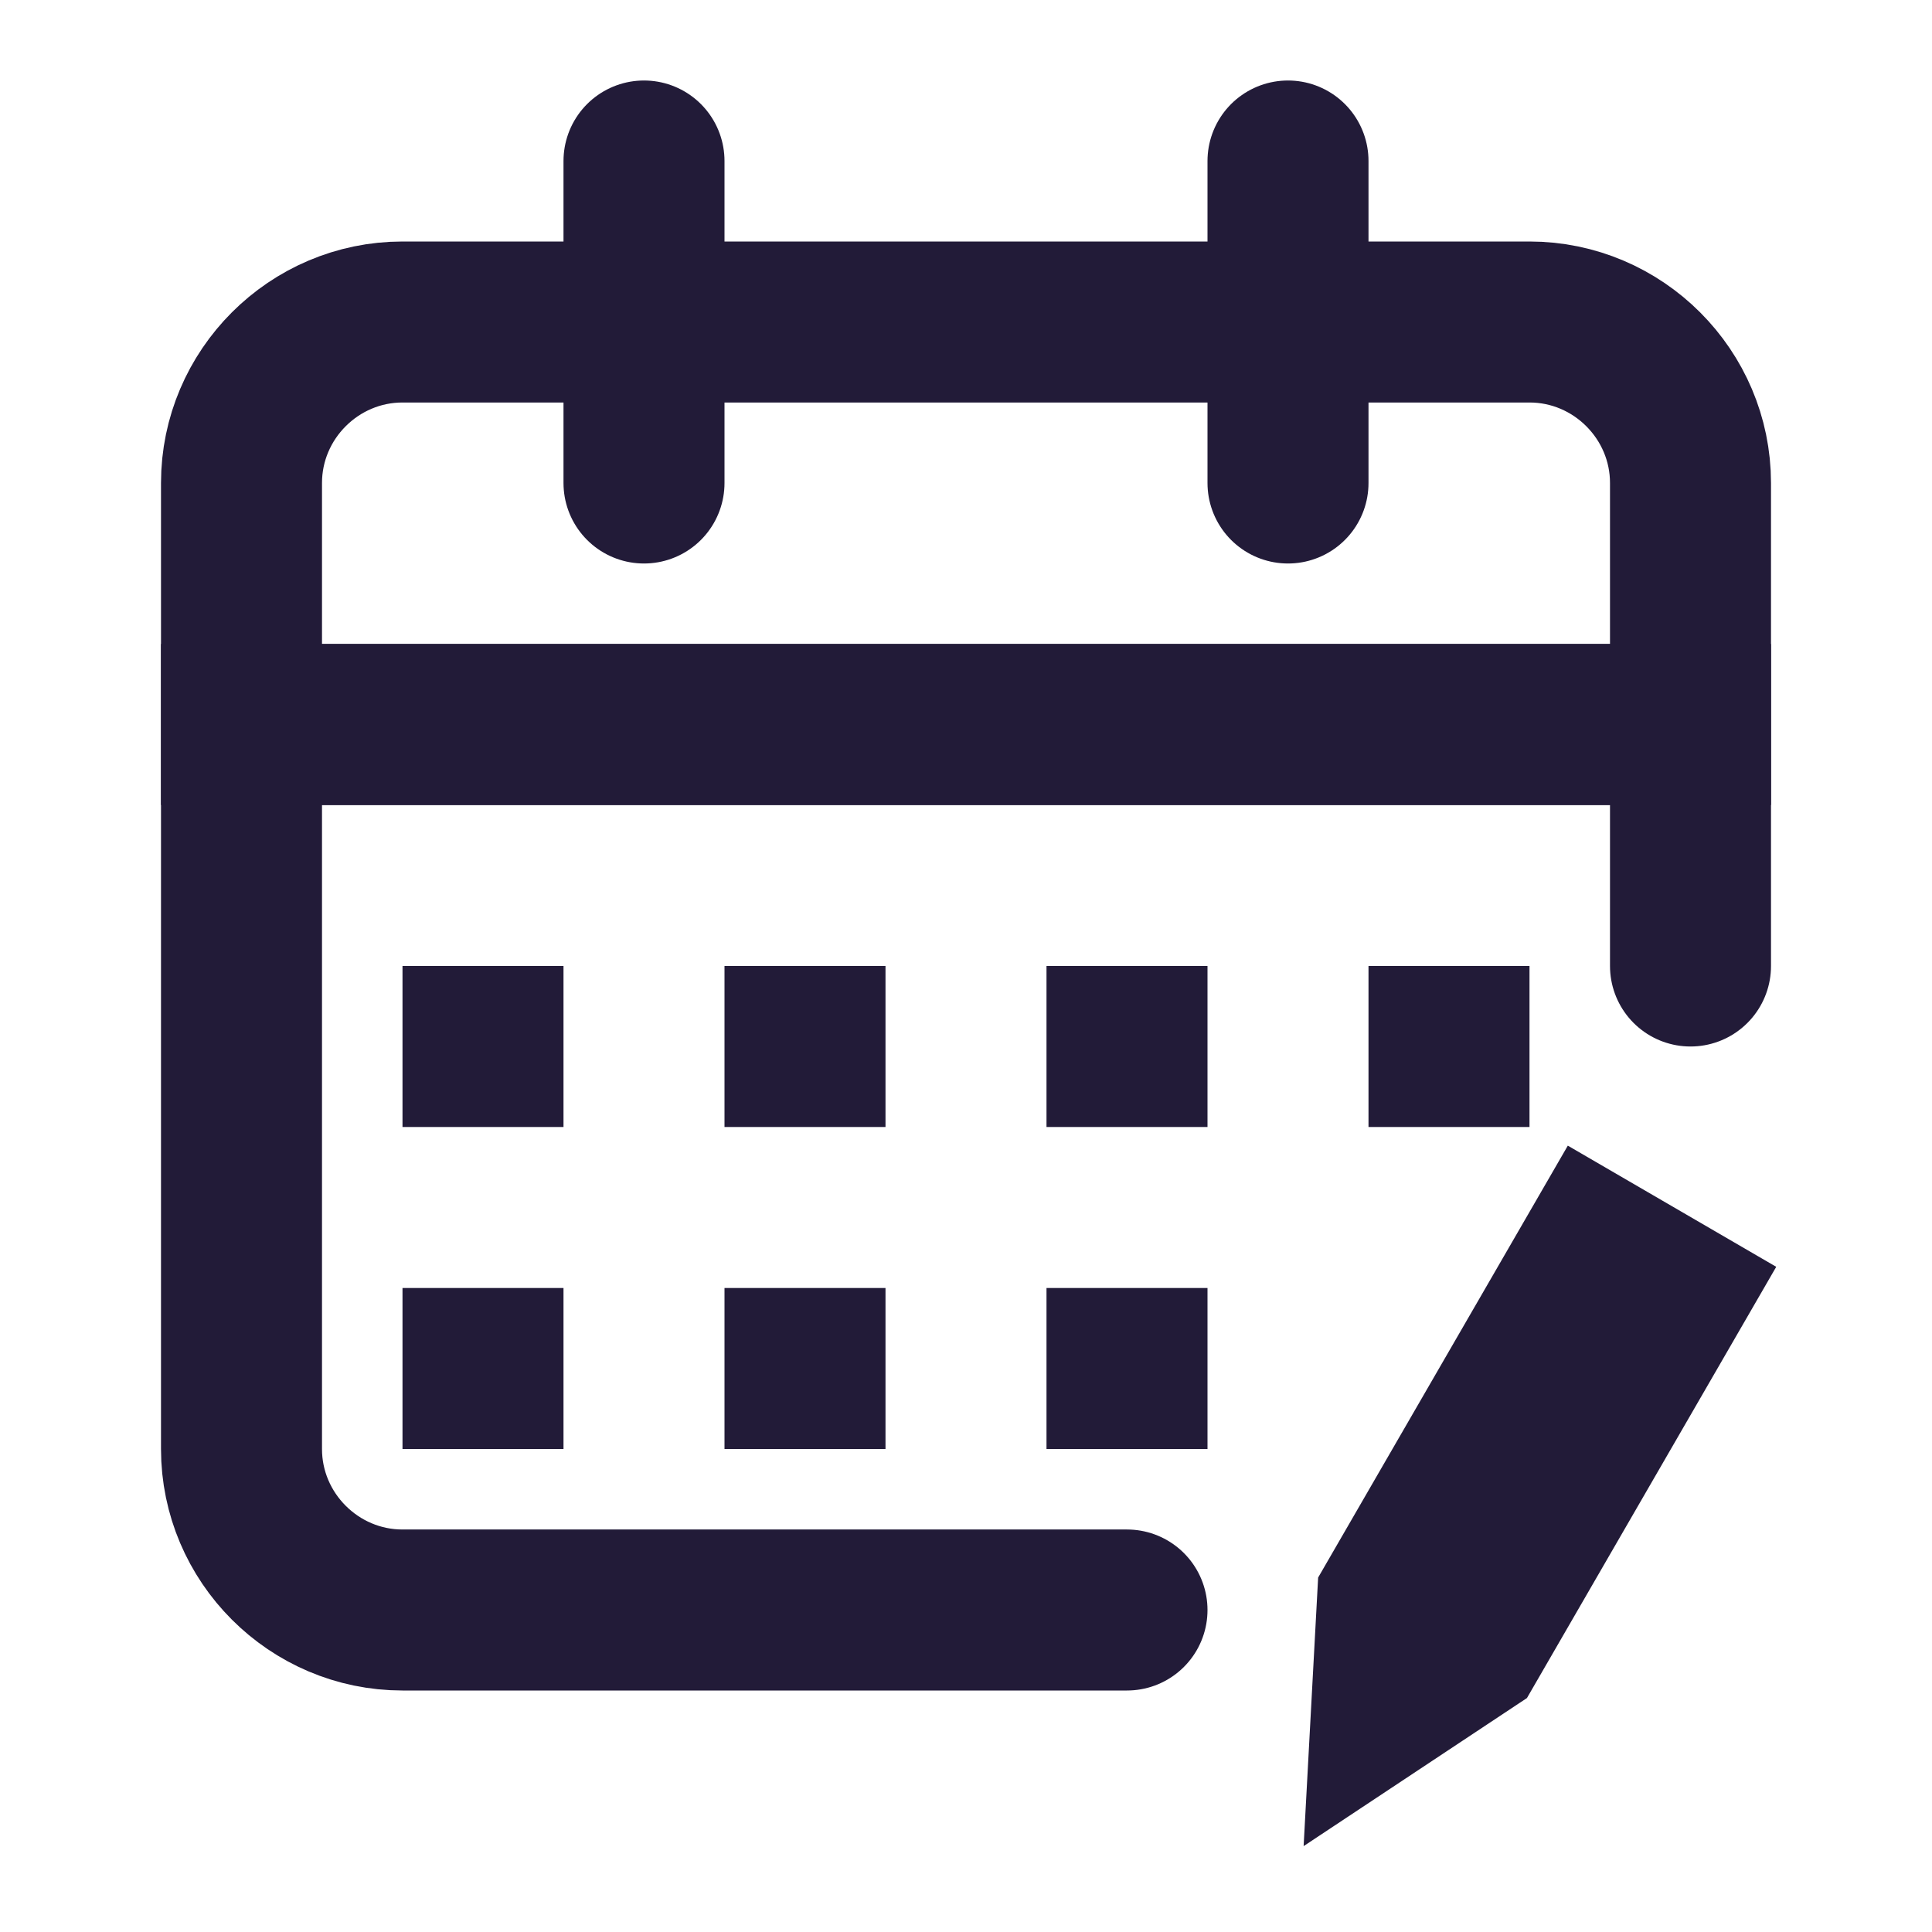<svg width="32" height="32" viewBox="0 0 24 24" fill="none" xmlns="http://www.w3.org/2000/svg" data-reactroot="">
<path fill="none" d="M14 20H5C3.9 20 3 19.1 3 18V9H21V12" undefined="2"></path>
<path stroke-linecap="round" stroke-miterlimit="10" stroke-width="2" stroke="#221b38" d="M14 20H5C3.9 20 3 19.1 3 18V9H21V12"></path>
<path stroke-linecap="round" stroke-miterlimit="10" stroke-width="2" stroke="#221b38" fill="none" d="M19 4H5C3.9 4 3 4.9 3 6V9H21V6C21 4.9 20.1 4 19 4Z"></path>
<path stroke-linejoin="round" stroke-linecap="round" stroke-miterlimit="10" stroke-width="2" stroke="#221b38" d="M16 2V6"></path>
<path stroke-linejoin="round" stroke-linecap="round" stroke-miterlimit="10" stroke-width="2" stroke="#221b38" d="M8 2V6"></path>
<path stroke-linejoin="round" stroke-miterlimit="10" stroke-width="2" stroke="#221b38" d="M5 13H7"></path>
<path stroke-linejoin="round" stroke-miterlimit="10" stroke-width="2" stroke="#221b38" d="M9 13H11"></path>
<path stroke-linejoin="round" stroke-miterlimit="10" stroke-width="2" stroke="#221b38" d="M13 13H15"></path>
<path stroke-linejoin="round" stroke-miterlimit="10" stroke-width="2" stroke="#221b38" d="M17 13H19"></path>
<path stroke-linejoin="round" stroke-miterlimit="10" stroke-width="2" stroke="#221b38" d="M13 17H15"></path>
<path stroke-linejoin="round" stroke-miterlimit="10" stroke-width="2" stroke="#221b38" d="M5 17H7"></path>
<path stroke-linejoin="round" stroke-miterlimit="10" stroke-width="2" stroke="#221b38" d="M9 17H11"></path>
<path stroke-linecap="round" stroke-miterlimit="10" stroke-width="2" stroke="#221b38" d="M19.84 15.6L17.36 19.89L17.3 21L18.22 20.39L20.7 16.1L19.84 15.6Z"></path>
</svg>
